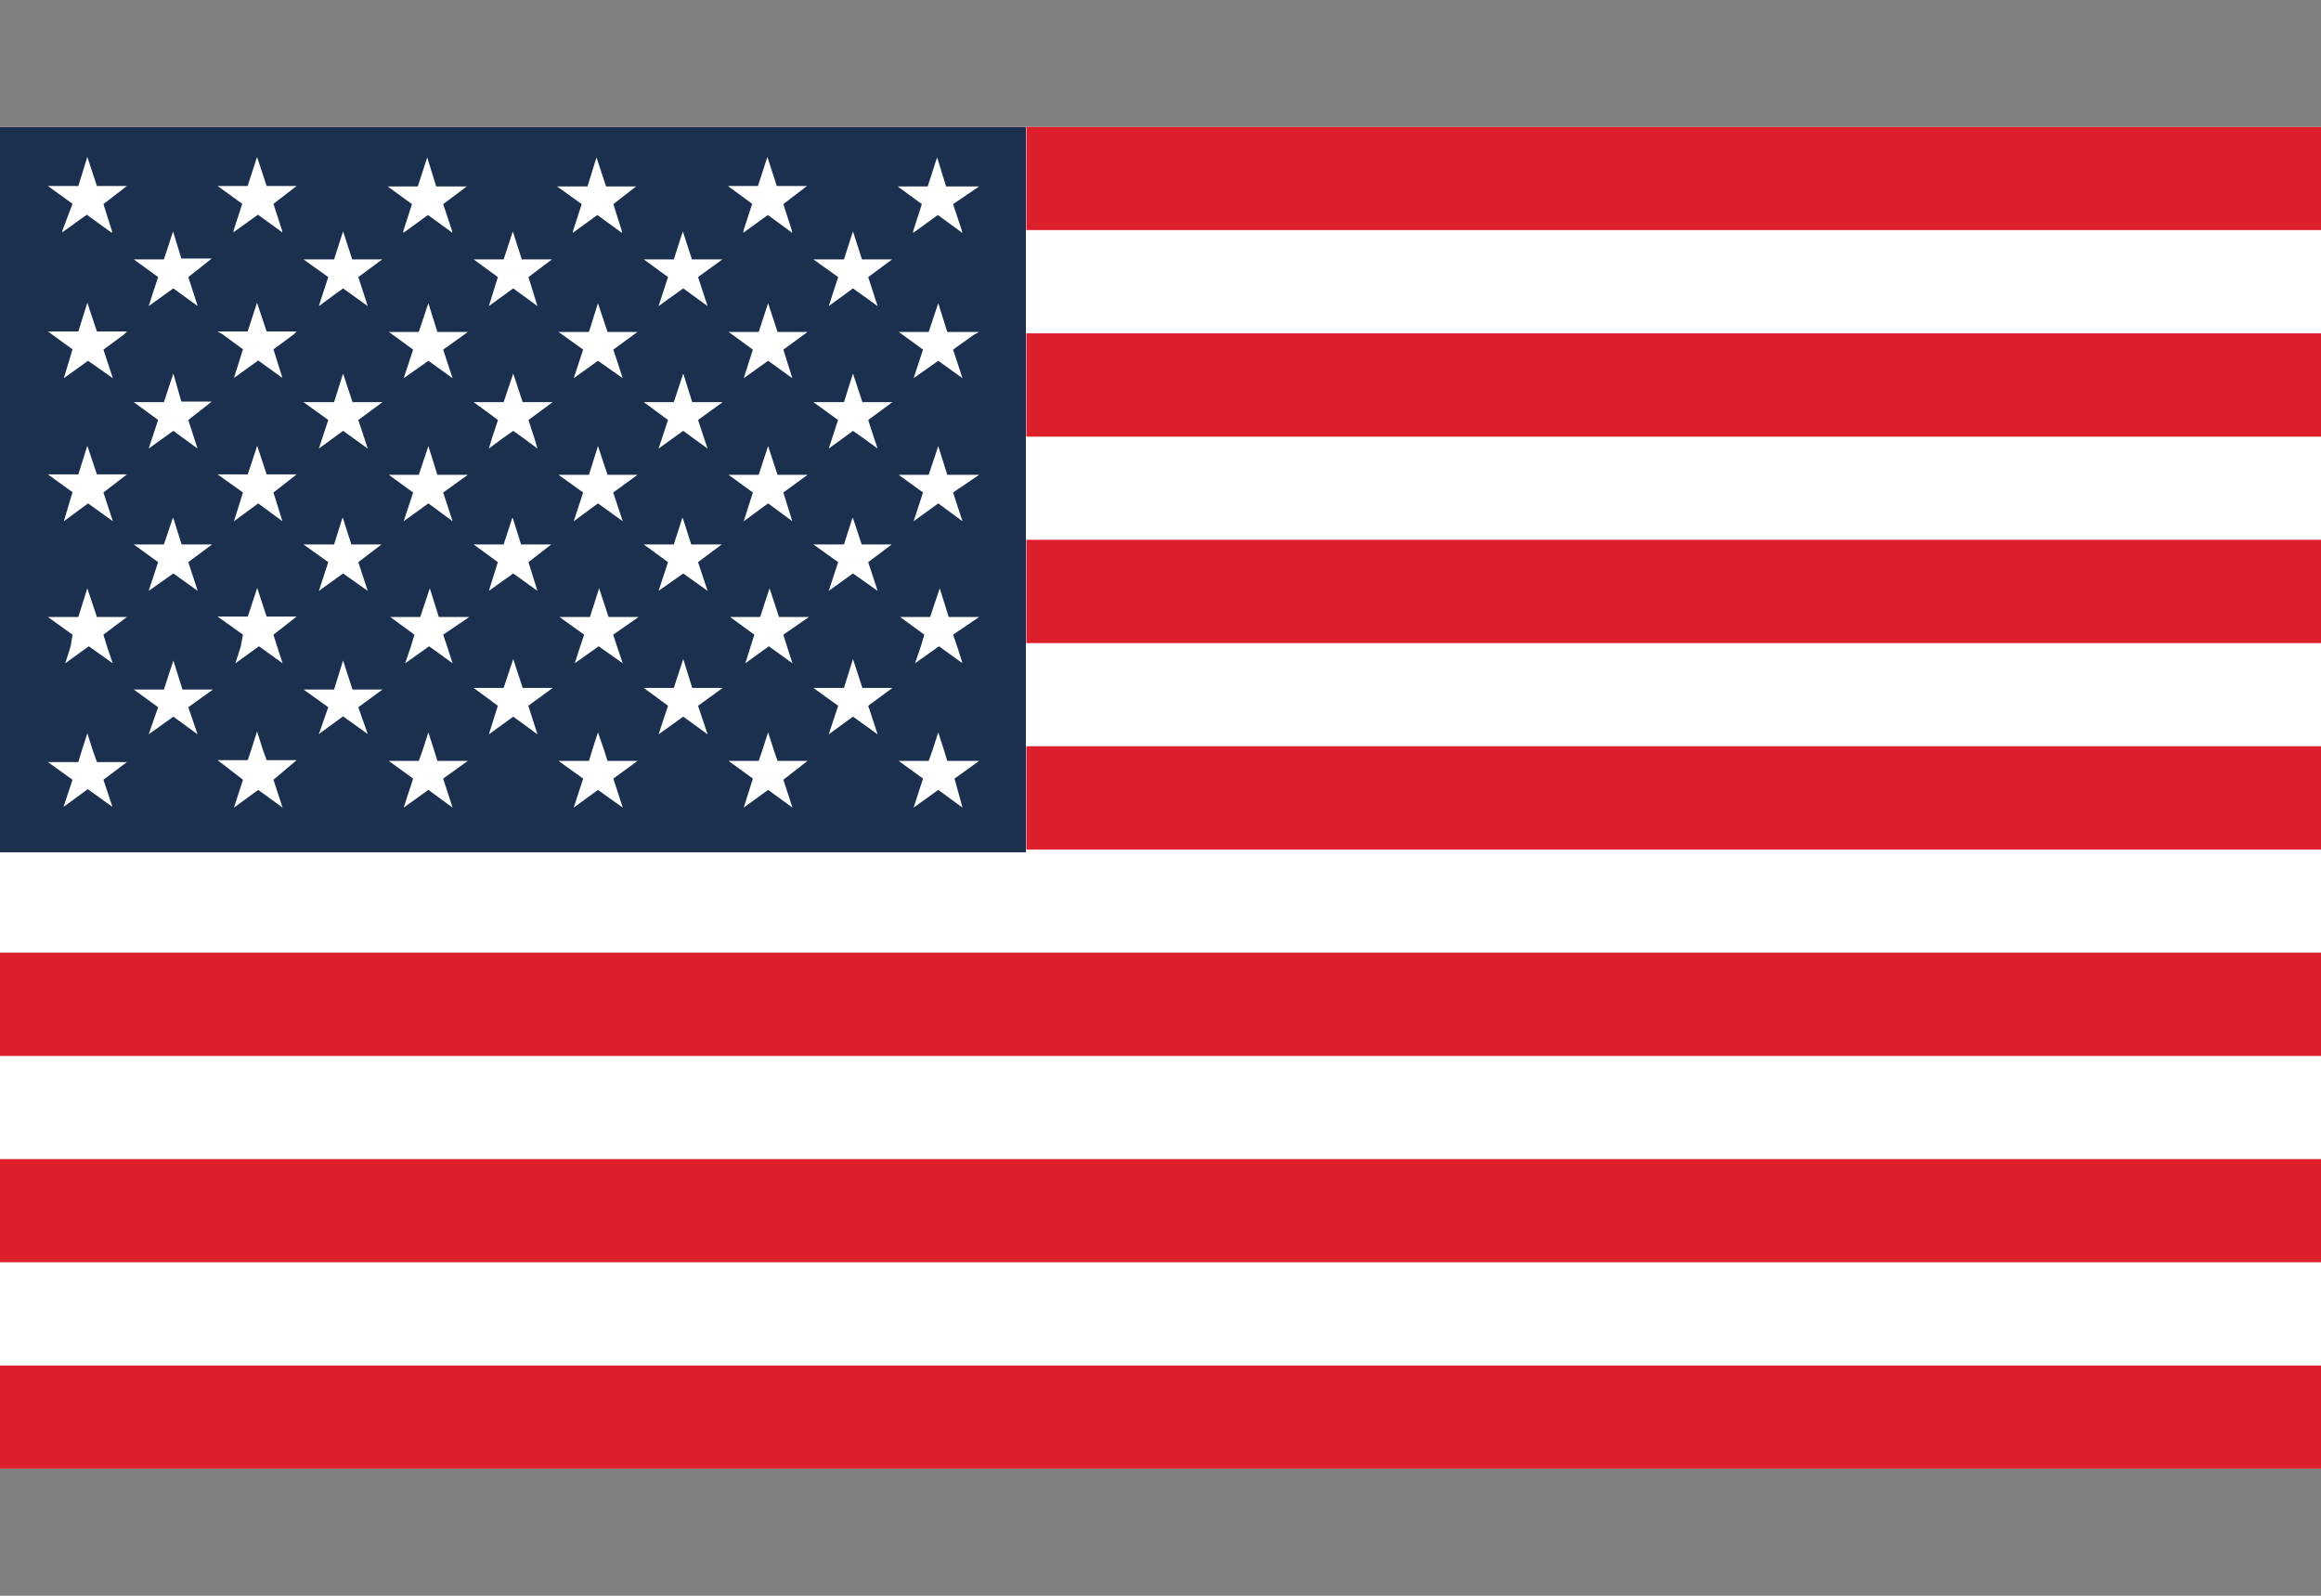 <svg width="16" height="11" viewBox="0 0 16 11" fill="none" xmlns="http://www.w3.org/2000/svg">
<rect x="0" y="0" width="16" height="11" fill="#808080" stroke="none"/>
<g clip-path="url(#clip0_107_5967)">
<path d="M0 0.875H16V10.125H0V0.875Z" fill="white"/>
<path d="M0 0.875H16V1.586H0V0.875ZM0 2.298H16V3.01H0V2.298ZM0 3.721H16V4.433H0V3.721ZM0 5.144H16V5.856H0V5.144ZM0 6.567H16V7.279H0V6.567ZM0 7.99H16V8.701H0V7.99ZM0 9.413H16V10.124H0V9.413Z" fill="#DC1F2B"/>
<path d="M0 0.875H7.075V5.875H0V0.875Z" fill="white"/>
<path d="M0 0.875V5.875H7.072V0.875H0ZM0.775 5.562L0.605 5.44L0.438 5.562L0.5 5.375L0.33 5.253H0.54L0.562 5.18L0.602 5.055L0.642 5.18L0.668 5.253H0.875L0.713 5.375L0.775 5.562ZM0.713 4.375L0.737 4.455L0.777 4.572L0.612 4.455L0.45 4.572L0.487 4.455L0.5 4.375L0.33 4.253H0.54L0.602 4.055L0.668 4.253H0.875L0.713 4.375ZM0.713 3.395L0.778 3.593L0.607 3.47L0.44 3.593L0.5 3.393L0.33 3.27H0.54L0.602 3.073L0.668 3.27H0.875L0.713 3.395ZM0.852 2.308L0.713 2.41L0.778 2.607L0.607 2.487L0.44 2.607L0.5 2.408L0.358 2.305L0.33 2.285H0.54L0.602 2.087L0.668 2.285H0.875L0.852 2.308ZM0.713 1.407L0.772 1.593V1.605L0.75 1.59L0.598 1.48L0.445 1.59L0.43 1.602V1.59L0.5 1.405L0.33 1.282H0.54L0.602 1.082L0.668 1.282H0.875L0.713 1.407ZM1.362 5.062L1.195 4.94L1.025 5.062L1.09 4.875L0.922 4.753H1.13L1.195 4.553L1.258 4.753H1.468L1.298 4.875L1.362 5.062ZM1.298 3.875L1.363 4.073L1.195 3.953L1.025 4.073L1.09 3.875L0.922 3.753H1.13L1.193 3.565L1.252 3.753H1.462L1.298 3.875ZM1.298 2.895L1.34 3.025L1.362 3.092L1.27 3.025L1.195 2.97L1.118 3.025L1.025 3.092L1.047 3.025L1.09 2.895L0.922 2.772H1.13L1.195 2.575L1.25 2.768H1.46L1.298 2.895ZM1.298 1.91L1.363 2.11L1.195 1.988L1.025 2.11L1.09 1.91L0.922 1.788H1.13L1.193 1.595L1.25 1.782H1.46L1.298 1.91ZM1.948 5.567L1.78 5.445L1.613 5.567L1.675 5.375L1.5 5.24H1.708L1.732 5.168L1.772 5.042L1.812 5.168L1.838 5.24H2.045L1.885 5.375L1.948 5.567ZM1.885 4.375L1.91 4.455L1.948 4.572L1.785 4.455L1.623 4.572L1.66 4.455L1.675 4.375L1.5 4.25H1.708L1.773 4.053L1.838 4.25H2.045L1.885 4.375ZM1.885 3.395L1.947 3.593L1.78 3.47L1.613 3.593L1.675 3.395L1.5 3.27H1.708L1.773 3.073L1.838 3.27H2.045L1.885 3.395ZM2.025 2.305L1.885 2.408L1.947 2.605L1.78 2.485L1.613 2.605L1.675 2.408L1.535 2.305L1.5 2.285H1.707L1.772 2.087L1.838 2.285H2.045L2.025 2.305ZM1.885 1.405L1.945 1.59V1.602L1.93 1.59L1.778 1.48L1.625 1.59L1.61 1.602V1.59L1.67 1.405L1.5 1.282H1.707L1.772 1.082L1.838 1.282H2.045L1.885 1.405ZM2.535 5.06L2.365 4.938L2.198 5.06L2.263 4.875L2.092 4.753H2.303L2.365 4.553L2.43 4.753H2.637L2.47 4.875L2.535 5.06ZM2.47 3.875L2.535 4.073L2.365 3.953L2.198 4.073L2.263 3.875L2.092 3.753H2.303L2.362 3.565L2.422 3.753H2.63L2.47 3.875ZM2.47 2.895L2.513 3.025L2.535 3.092L2.442 3.025L2.365 2.97L2.29 3.025L2.198 3.092L2.22 3.025L2.263 2.895L2.092 2.772H2.303L2.365 2.575L2.43 2.772H2.637L2.47 2.895ZM2.47 1.91L2.535 2.11L2.365 1.988L2.198 2.11L2.263 1.91L2.092 1.788H2.303L2.365 1.595L2.428 1.788H2.635L2.47 1.91ZM3.12 5.567L2.953 5.445L2.783 5.567L2.848 5.367L2.68 5.245H2.887L2.913 5.173L2.953 5.048L2.993 5.173L3.015 5.245H3.225L3.055 5.367L3.12 5.567ZM3.055 4.375L3.082 4.455L3.12 4.572L2.958 4.455L2.793 4.572L2.833 4.455L2.857 4.375L2.69 4.253H2.897L2.963 4.055L3.025 4.253H3.235L3.055 4.375ZM3.055 3.395L3.12 3.593L2.953 3.47L2.783 3.593L2.848 3.395L2.68 3.273H2.887L2.953 3.075L3.015 3.273H3.225L3.055 3.395ZM3.198 2.308L3.055 2.41L3.12 2.607L2.953 2.487L2.783 2.607L2.848 2.41L2.708 2.308L2.68 2.288H2.887L2.953 2.09L3.015 2.288H3.225L3.198 2.308ZM3.055 1.407L3.117 1.593V1.605L3.103 1.593L2.95 1.482L2.798 1.593L2.78 1.605V1.593L2.84 1.407L2.672 1.285H2.88L2.945 1.085L3.007 1.285H3.218L3.055 1.407ZM3.705 5.062L3.538 4.94L3.37 5.062L3.432 4.865L3.265 4.742H3.472L3.538 4.543L3.603 4.742H3.81L3.642 4.865L3.705 5.062ZM3.643 3.875L3.705 4.073L3.538 3.953L3.37 4.073L3.432 3.875L3.265 3.753H3.472L3.533 3.565L3.592 3.753H3.8L3.643 3.875ZM3.643 2.895L3.685 3.025L3.705 3.092L3.615 3.025L3.538 2.97L3.46 3.025L3.37 3.092L3.39 3.025L3.433 2.895L3.265 2.772H3.472L3.538 2.575L3.603 2.772H3.81L3.643 2.895ZM3.643 1.91L3.705 2.11L3.538 1.988L3.37 2.11L3.432 1.91L3.265 1.788H3.472L3.535 1.595L3.597 1.788H3.805L3.643 1.91ZM4.293 5.567L4.122 5.445L3.955 5.567L4.02 5.367L3.85 5.245H4.06L4.082 5.173L4.122 5.048L4.165 5.173L4.188 5.245H4.395L4.228 5.367L4.293 5.567ZM4.227 4.375L4.253 4.455L4.293 4.572L4.127 4.455L3.962 4.572L4 4.455L4.027 4.375L3.857 4.253H4.067L4.13 4.055L4.195 4.253H4.402L4.227 4.375ZM4.227 3.395L4.293 3.593L4.122 3.47L3.955 3.593L4.02 3.395L3.85 3.273H4.06L4.122 3.075L4.188 3.273H4.395L4.227 3.395ZM4.367 2.308L4.228 2.41L4.293 2.607L4.122 2.487L3.955 2.607L4.02 2.41L3.878 2.308L3.85 2.288H4.06L4.122 2.09L4.188 2.288H4.395L4.367 2.308ZM4.228 1.407L4.287 1.593V1.605L4.27 1.593L4.118 1.482L3.965 1.593L3.95 1.605V1.593L4.01 1.407L3.84 1.285H4.05L4.112 1.085L4.178 1.285H4.385L4.228 1.407ZM4.878 5.062L4.71 4.94L4.54 5.062L4.605 4.865L4.438 4.742H4.645L4.71 4.543L4.772 4.742H4.982L4.812 4.865L4.878 5.062ZM4.812 3.875L4.878 4.073L4.71 3.953L4.54 4.073L4.605 3.875L4.438 3.753H4.645L4.705 3.565L4.765 3.753H4.975L4.812 3.875ZM4.812 2.895L4.855 3.025L4.878 3.092L4.785 3.025L4.71 2.97L4.633 3.025L4.54 3.092L4.562 3.025L4.605 2.895L4.438 2.772H4.645L4.71 2.575L4.772 2.772H4.982L4.812 2.895ZM4.812 1.91L4.878 2.11L4.71 1.988L4.54 2.11L4.605 1.91L4.438 1.788H4.645L4.707 1.595L4.77 1.788H4.98L4.812 1.91ZM5.463 5.567L5.295 5.445L5.127 5.567L5.19 5.367L5.022 5.245H5.23L5.255 5.173L5.295 5.048L5.335 5.173L5.36 5.245H5.567L5.4 5.375L5.463 5.567ZM5.4 4.375L5.425 4.455L5.463 4.572L5.3 4.455L5.138 4.572L5.175 4.455L5.2 4.375L5.033 4.253H5.24L5.305 4.055L5.37 4.253H5.577L5.4 4.375ZM5.4 3.395L5.462 3.593L5.295 3.47L5.127 3.593L5.19 3.395L5.022 3.273H5.23L5.295 3.075L5.36 3.273H5.567L5.4 3.395ZM5.54 2.308L5.4 2.41L5.462 2.607L5.295 2.487L5.127 2.607L5.19 2.41L5.05 2.308L5.022 2.288H5.23L5.295 2.09L5.36 2.288H5.567L5.54 2.308ZM5.4 1.407L5.46 1.593V1.605L5.445 1.593L5.293 1.482L5.14 1.593L5.125 1.605V1.59L5.185 1.405L5.018 1.282H5.225L5.29 1.082L5.355 1.282H5.563L5.4 1.407ZM6.05 5.062L5.88 4.94L5.713 5.062L5.778 4.865L5.607 4.742H5.818L5.88 4.543L5.945 4.742H6.152L5.985 4.865L6.05 5.062ZM5.985 3.875L6.05 4.073L5.88 3.953L5.713 4.073L5.778 3.875L5.607 3.753H5.818L5.878 3.565L5.94 3.753H6.147L5.985 3.875ZM5.985 2.895L6.027 3.025L6.05 3.092L5.958 3.025L5.88 2.97L5.805 3.025L5.713 3.092L5.735 3.025L5.777 2.895L5.607 2.772H5.818L5.88 2.575L5.945 2.772H6.152L5.985 2.895ZM5.985 1.91L6.05 2.11L5.88 1.988L5.713 2.11L5.778 1.91L5.607 1.788H5.818L5.88 1.595L5.942 1.788H6.15L5.985 1.91ZM6.635 5.567L6.468 5.445L6.298 5.567L6.363 5.367L6.195 5.245H6.402L6.428 5.173L6.468 5.048L6.508 5.173L6.53 5.245H6.75L6.58 5.367L6.635 5.567ZM6.57 4.375L6.598 4.455L6.635 4.572L6.473 4.455L6.308 4.572L6.348 4.455L6.372 4.375L6.205 4.253H6.412L6.478 4.055L6.54 4.253H6.75L6.57 4.375ZM6.57 3.395L6.635 3.593L6.468 3.47L6.298 3.593L6.363 3.395L6.195 3.273H6.402L6.468 3.075L6.53 3.273H6.75L6.57 3.395ZM6.713 2.308L6.57 2.41L6.635 2.607L6.468 2.487L6.298 2.607L6.363 2.41L6.223 2.308L6.195 2.288H6.402L6.468 2.09L6.53 2.288H6.75L6.713 2.308ZM6.57 1.407L6.632 1.593V1.605L6.617 1.593L6.465 1.482L6.312 1.593L6.295 1.605V1.593L6.355 1.407L6.188 1.285H6.395L6.46 1.085L6.522 1.285H6.75L6.57 1.407Z" fill="#1B304F"/>
</g>
<defs>
<clipPath id="clip0_107_5967">
<rect width="16" height="9.261" fill="white" transform="translate(0 0.87)"/>
</clipPath>
</defs>
</svg>
